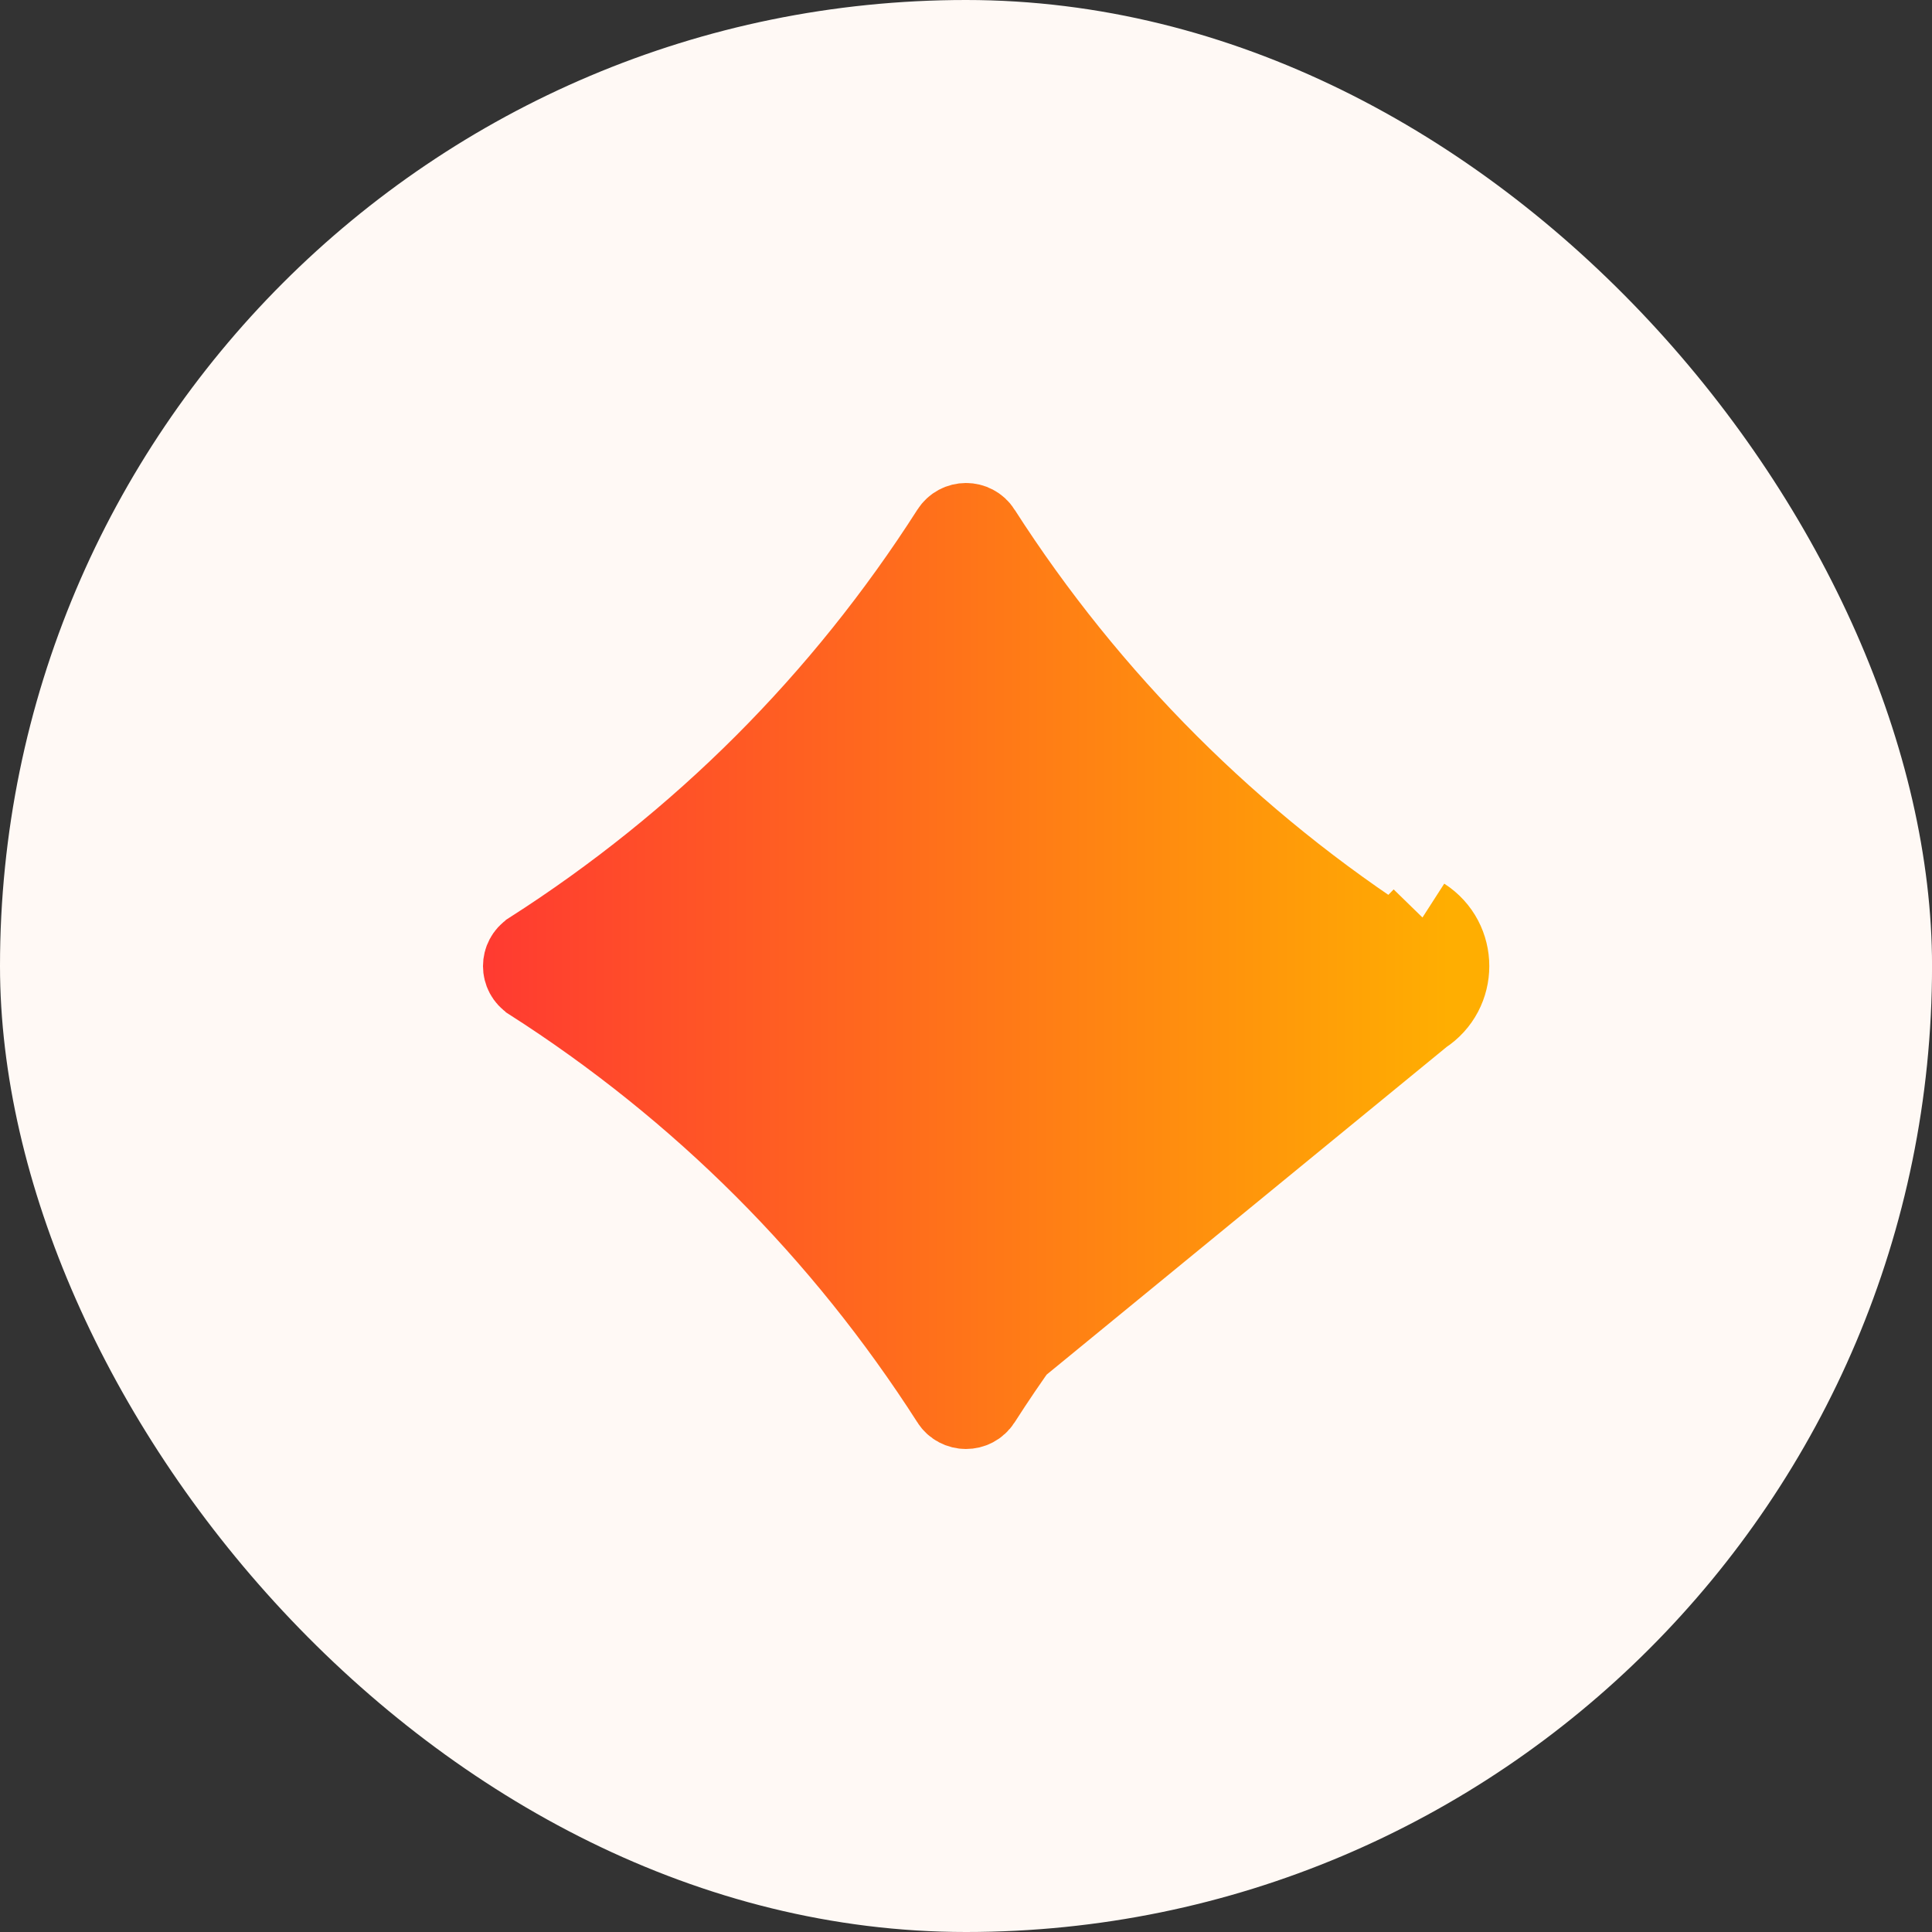 <svg width="48" height="48" viewBox="0 0 48 48" fill="none" xmlns="http://www.w3.org/2000/svg">
<rect x="0" y="0" width="48" height="48" fill="#333333" stroke="none"/>
<rect width="48.001" height="48" rx="24" fill="#FFF9F5"/>
<path d="M23.635 34.8L23.635 34.801C23.804 35.064 24.192 35.069 24.366 34.799C25.706 32.705 27.264 30.77 29.027 29.028C30.768 27.27 32.707 25.709 34.8 24.368M23.635 34.8L35.341 25.21M23.635 34.8C22.294 32.706 20.736 30.763 18.988 29.015C17.24 27.267 15.297 25.708 13.202 24.368L13.2 24.366C12.933 24.196 12.933 23.809 13.2 23.639L13.202 23.637C15.297 22.297 17.24 20.738 18.988 18.99C20.739 17.238 22.294 15.299 23.635 13.201C23.806 12.934 24.193 12.932 24.366 13.201L24.366 13.202C27.052 17.393 30.613 20.95 34.8 23.636M23.635 34.8L35.341 22.795M34.8 24.368C34.801 24.368 34.801 24.368 34.801 24.368L35.341 25.21M34.8 24.368C34.8 24.368 34.8 24.369 34.8 24.369L35.341 25.21M34.8 24.368C35.068 24.195 35.068 23.809 34.8 23.636M35.341 25.21C36.221 24.643 36.221 23.361 35.341 22.795M34.8 23.636C34.8 23.636 34.8 23.637 34.801 23.637L35.341 22.795M34.8 23.636C34.8 23.636 34.8 23.636 34.8 23.636L35.341 22.795" fill="url(#paint0_linear_89_83175)" stroke="url(#paint1_linear_89_83175)" stroke-width="2"/>
<defs>
<linearGradient id="paint0_linear_89_83175" x1="12.003" y1="24" x2="36.003" y2="24" gradientUnits="userSpaceOnUse">
<stop stop-color="#FF3A31"/>
<stop offset="1" stop-color="#FFAE01"/>
</linearGradient>
<linearGradient id="paint1_linear_89_83175" x1="12.003" y1="24" x2="36.003" y2="24" gradientUnits="userSpaceOnUse">
<stop stop-color="#FF3A31"/>
<stop offset="1" stop-color="#FFAE01"/>
</linearGradient>
</defs>
</svg>

